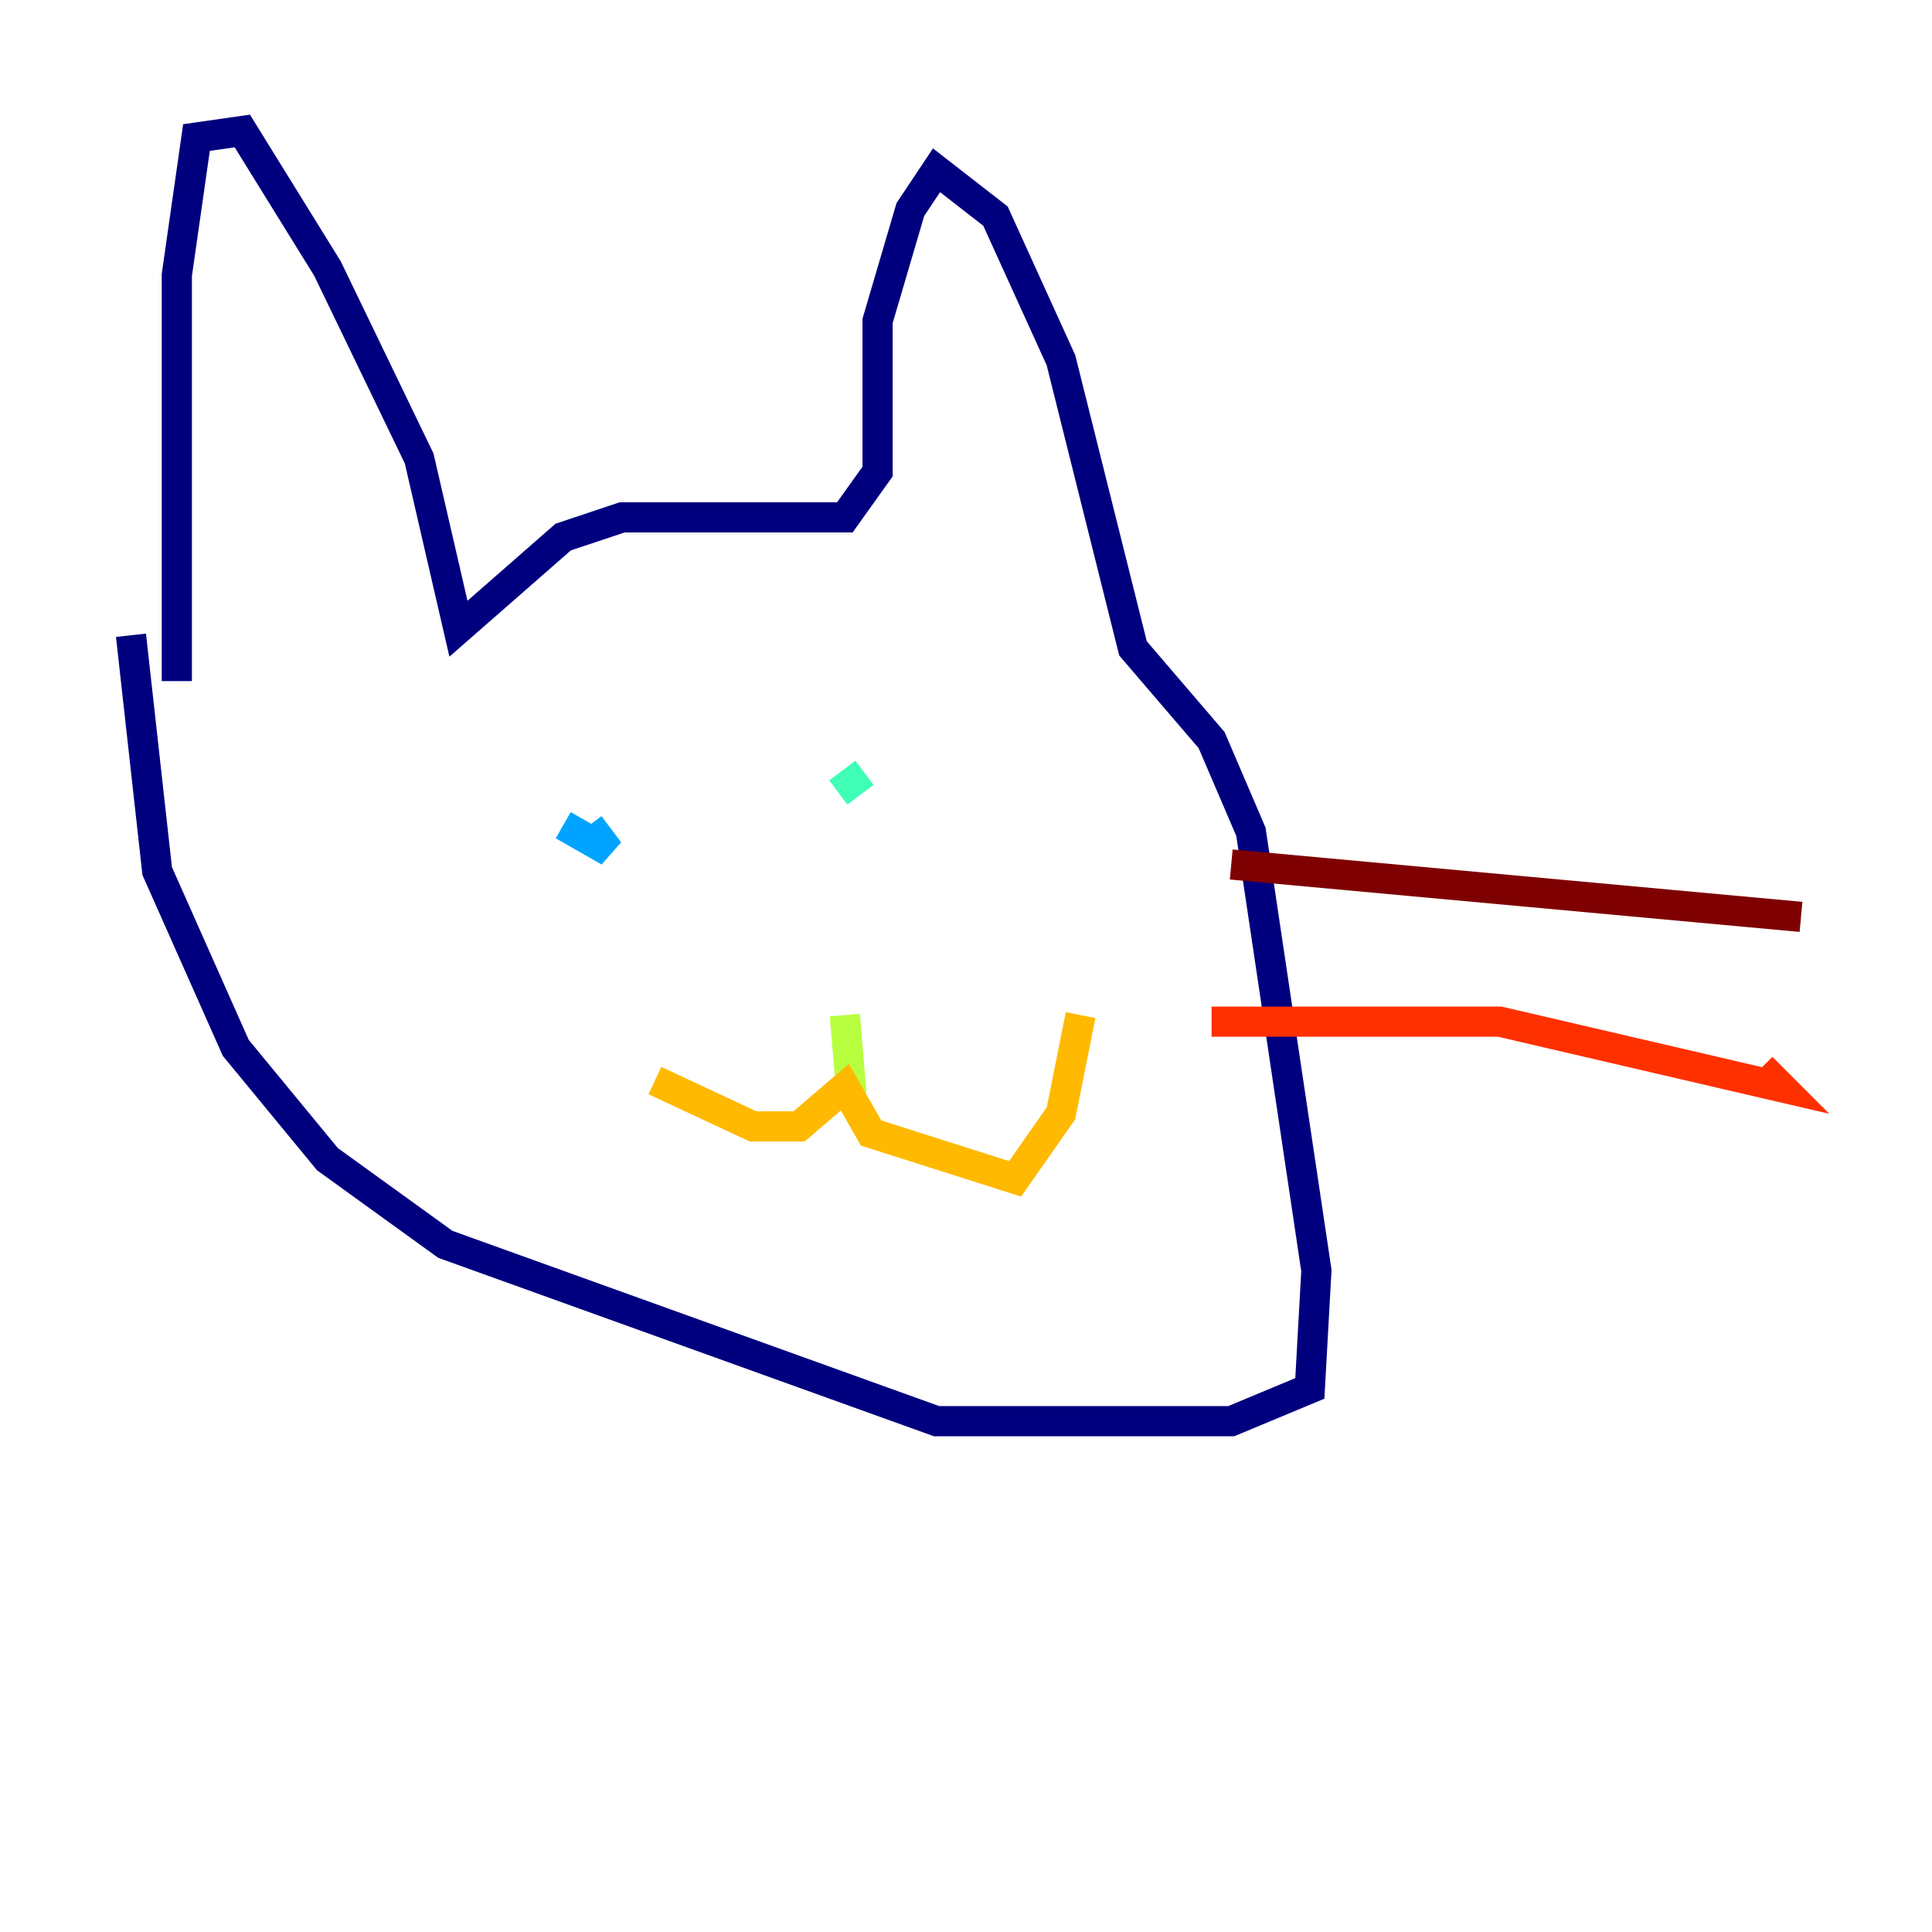 <?xml version="1.0" encoding="utf-8" ?>
<svg baseProfile="tiny" height="128" version="1.2" viewBox="0,0,128,128" width="128" xmlns="http://www.w3.org/2000/svg" xmlns:ev="http://www.w3.org/2001/xml-events" xmlns:xlink="http://www.w3.org/1999/xlink"><defs /><polyline fill="none" points="11.715,45.125 11.715,18.224 13.017,9.112 16.054,8.678 21.695,17.79 27.77,30.373 30.373,41.654 37.315,35.58 41.22,34.278 55.973,34.278 58.142,31.241 58.142,21.261 60.312,13.885 62.047,11.281 65.953,14.319 70.291,23.864 75.064,42.956 80.271,49.031 82.875,55.105 87.214,84.176 86.78,91.986 81.573,94.156 62.047,94.156 29.505,82.441 21.695,76.8 15.62,69.424 10.414,57.709 8.678,42.088" stroke="#00007f" stroke-width="2" /><polyline fill="none" points="38.183,52.936 38.183,52.936" stroke="#0010ff" stroke-width="2" /><polyline fill="none" points="37.315,54.671 40.352,56.407 39.051,54.671" stroke="#00a4ff" stroke-width="2" /><polyline fill="none" points="55.539,52.502 57.275,51.2" stroke="#3fffb7" stroke-width="2" /><polyline fill="none" points="55.973,67.254 56.407,72.461" stroke="#b7ff3f" stroke-width="2" /><polyline fill="none" points="43.39,71.593 49.898,74.63 52.936,74.63 55.973,72.027 57.709,75.064 67.254,78.102 70.291,73.763 71.593,67.254" stroke="#ffb900" stroke-width="2" /><polyline fill="none" points="80.271,67.688 99.363,67.688 118.02,72.027 116.719,70.725" stroke="#ff3000" stroke-width="2" /><polyline fill="none" points="81.573,57.275 119.322,60.746" stroke="#7f0000" stroke-width="2" /></svg>